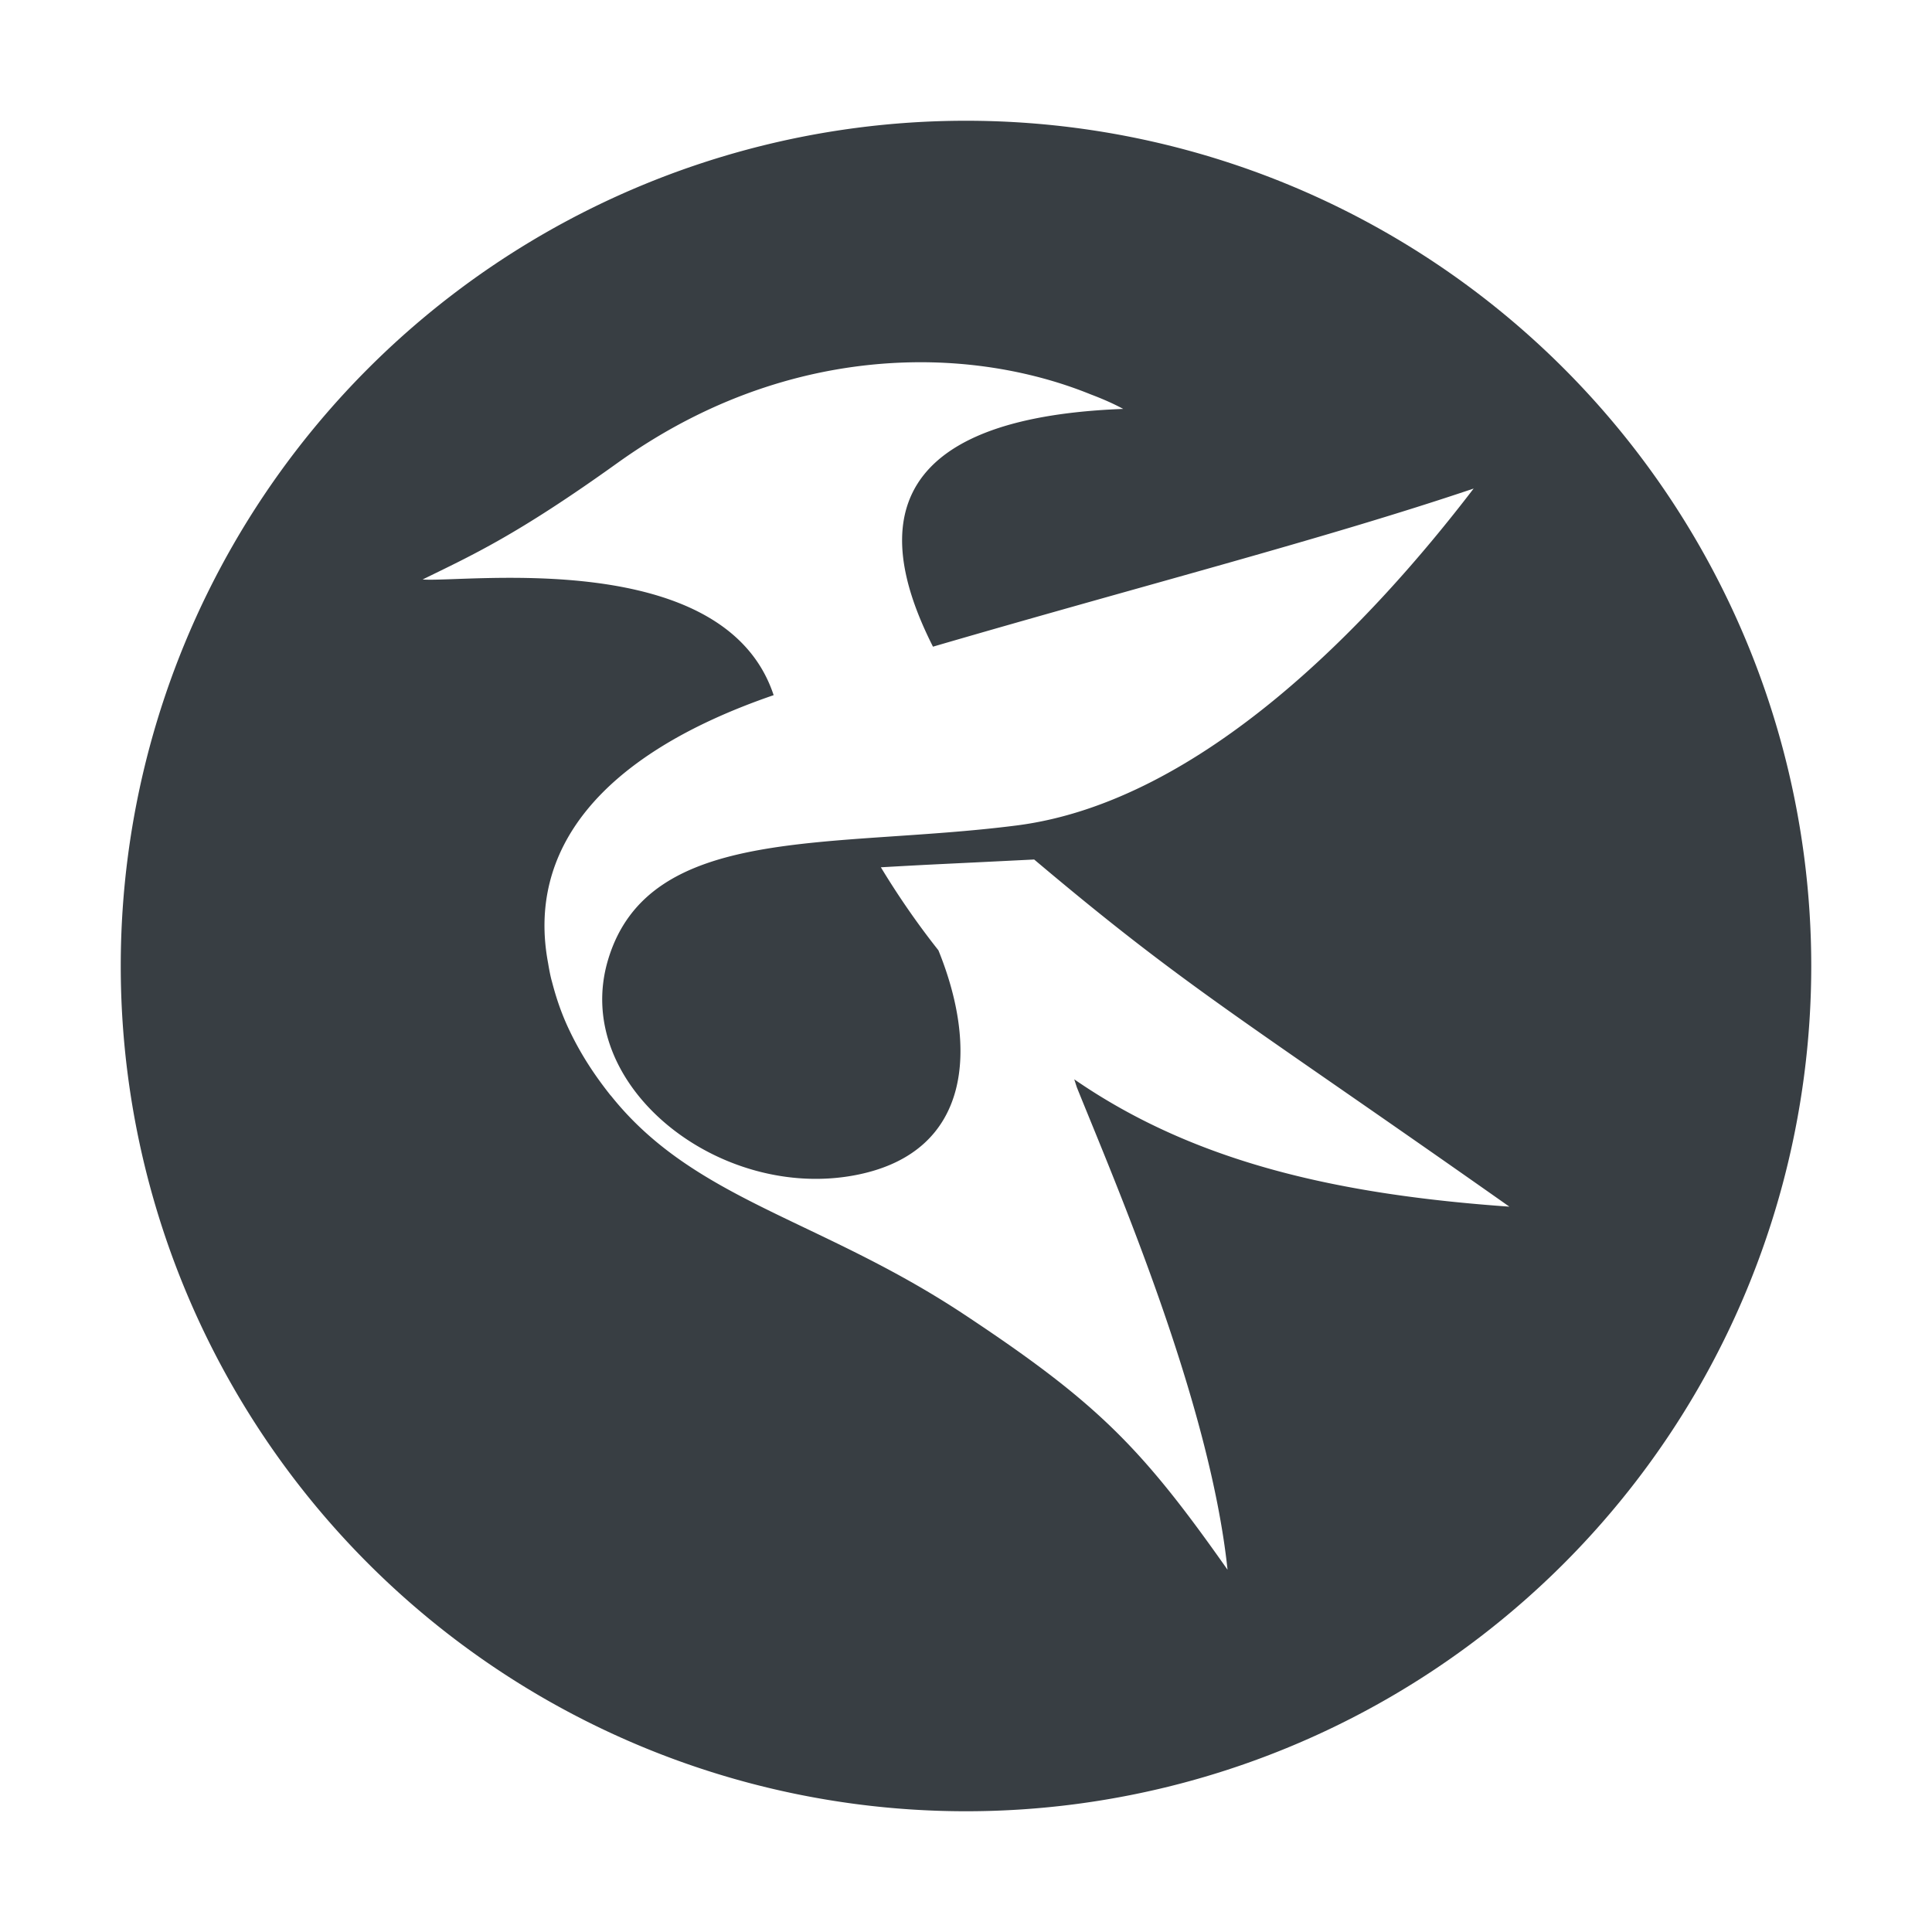 <?xml version="1.0" encoding="UTF-8" standalone="no"?>
<svg
   width="32"
   height="32"
   version="1"
   id="svg28702"
   sodipodi:docname="kate.svg"
   inkscape:version="1.2.1 (9c6d41e410, 2022-07-14)"
   xmlns:inkscape="http://www.inkscape.org/namespaces/inkscape"
   xmlns:sodipodi="http://sodipodi.sourceforge.net/DTD/sodipodi-0.dtd"
   xmlns="http://www.w3.org/2000/svg"
   xmlns:svg="http://www.w3.org/2000/svg">
  <defs
     id="defs28706" />
  <sodipodi:namedview
     id="namedview28704"
     pagecolor="#616161"
     bordercolor="#000000"
     borderopacity="0.25"
     inkscape:showpageshadow="2"
     inkscape:pageopacity="0"
     inkscape:pagecheckerboard="0"
     inkscape:deskcolor="#d1d1d1"
     showgrid="false"
     inkscape:zoom="25.09375"
     inkscape:cx="41.504358"
     inkscape:cy="19.526774"
     inkscape:window-width="1920"
     inkscape:window-height="1046"
     inkscape:window-x="0"
     inkscape:window-y="34"
     inkscape:window-maximized="1"
     inkscape:current-layer="22-22-kate"
     showguides="true">
    <sodipodi:guide
       position="42.24,3.371"
       orientation="0,-1"
       id="guide32225"
       inkscape:locked="false" />
  </sodipodi:namedview>
  <g
     id="kate"
     style="fill:#383e43;fill-opacity:1">
    <rect
       style="opacity:0.001;fill:#383e43;fill-opacity:1"
       width="32"
       height="32"
       x="0"
       y="0"
       id="rect28692" />
    <path
       style="fill:#383e43;fill-opacity:1"
       d="M 16 2 A 14 14 0 0 0 2 16 A 14 14 0 0 0 16 30 A 14 14 0 0 0 30 16 A 14 14 0 0 0 16 2 z M 14.986 6.004 C 16.184 5.965 17.243 6.198 18.062 6.531 C 18.253 6.603 18.436 6.682 18.604 6.773 C 14.019 6.946 14.772 9.359 15.453 10.711 C 18.914 9.701 21.946 8.923 24.408 8.092 C 22.72 10.298 19.912 13.279 16.84 13.672 C 13.768 14.065 10.751 13.631 10.072 15.895 C 9.448 17.979 11.934 19.924 14.213 19.455 C 16.091 19.068 16.2 17.357 15.543 15.74 C 15.213 15.323 14.894 14.867 14.59 14.365 C 15.601 14.308 15.414 14.322 17.129 14.236 C 19.686 16.393 20.533 16.84 25 19.986 C 22.186 19.787 19.802 19.264 17.793 17.877 L 17.836 18.01 C 18.476 19.598 20.036 23.203 20.332 26 C 18.908 23.975 18.176 23.232 15.969 21.771 C 13.571 20.184 11.502 19.882 10.119 18.148 C 10.118 18.146 10.115 18.145 10.113 18.143 C 9.868 17.834 9.637 17.495 9.438 17.08 C 9.305 16.805 9.216 16.541 9.148 16.281 C 9.142 16.258 9.135 16.234 9.129 16.211 C 9.108 16.123 9.092 16.037 9.078 15.951 C 8.73 14.106 9.894 12.517 12.814 11.514 C 12.001 9.053 7.72 9.652 7 9.598 C 7.814 9.198 8.551 8.87 10.23 7.666 C 11.848 6.507 13.511 6.052 14.986 6.004 z"
       id="path28694" />
  </g>
  <g
     id="22-22-kate"
     transform="translate(27,5)">
    <rect
       style="opacity:0.001;fill:#383e43;fill-opacity:1"
       width="22"
       height="22"
       x="5"
       y="5"
       id="rect28697" />
    <path
       style="fill:#383e43;stroke:#383e43;stroke-width:0.957;stroke-opacity:1;fill-opacity:1"
       d="m 15.243,7.982 c -1.098,0.037 -2.337,0.577 -3.541,1.465 -1.25,0.922 -1.799,1.173 -2.405,1.479 0.536,0.042 3.724,-0.609 4.329,1.276 -2.174,0.769 -3.616,1.985 -3.357,3.399 0.01,0.066 0.022,0.132 0.038,0.199 0.005,0.018 0.01,0.036 0.015,0.054 0.05,0.199 0.117,0.401 0.215,0.612 0.149,0.318 0.321,0.578 0.503,0.814 0.001,0.002 0.003,0.003 0.004,0.004 1.03,1.327 2.762,1.559 4.548,2.775 1.643,1.119 2.189,1.688 3.249,3.238 -0.22,-2.142 -1,-4.903 -1.476,-6.119 l -0.032,-0.102 c 1.496,1.062 3.271,1.271 5.366,1.424 -3.326,-2.41 -3.957,-2.561 -5.861,-4.212 -1.277,0.066 -1.137,0.055 -1.891,0.099 0.226,0.384 0.464,0.733 0.71,1.053 0.489,1.238 0.408,2.549 -0.99,2.845 -1.697,0.359 -4.123,-1.13 -3.658,-2.727 0.505,-1.734 3.326,-1.402 5.614,-1.702 2.287,-0.301 3.862,-2.271 5.119,-3.961 C 19.908,10.53 17.976,10.813 15.399,11.587 14.892,10.551 14.523,8.703 17.936,8.571 17.812,8.501 17.676,8.441 17.534,8.386 16.923,8.131 16.135,7.952 15.243,7.982 Z"
       id="path28699" />
  </g>
</svg>
